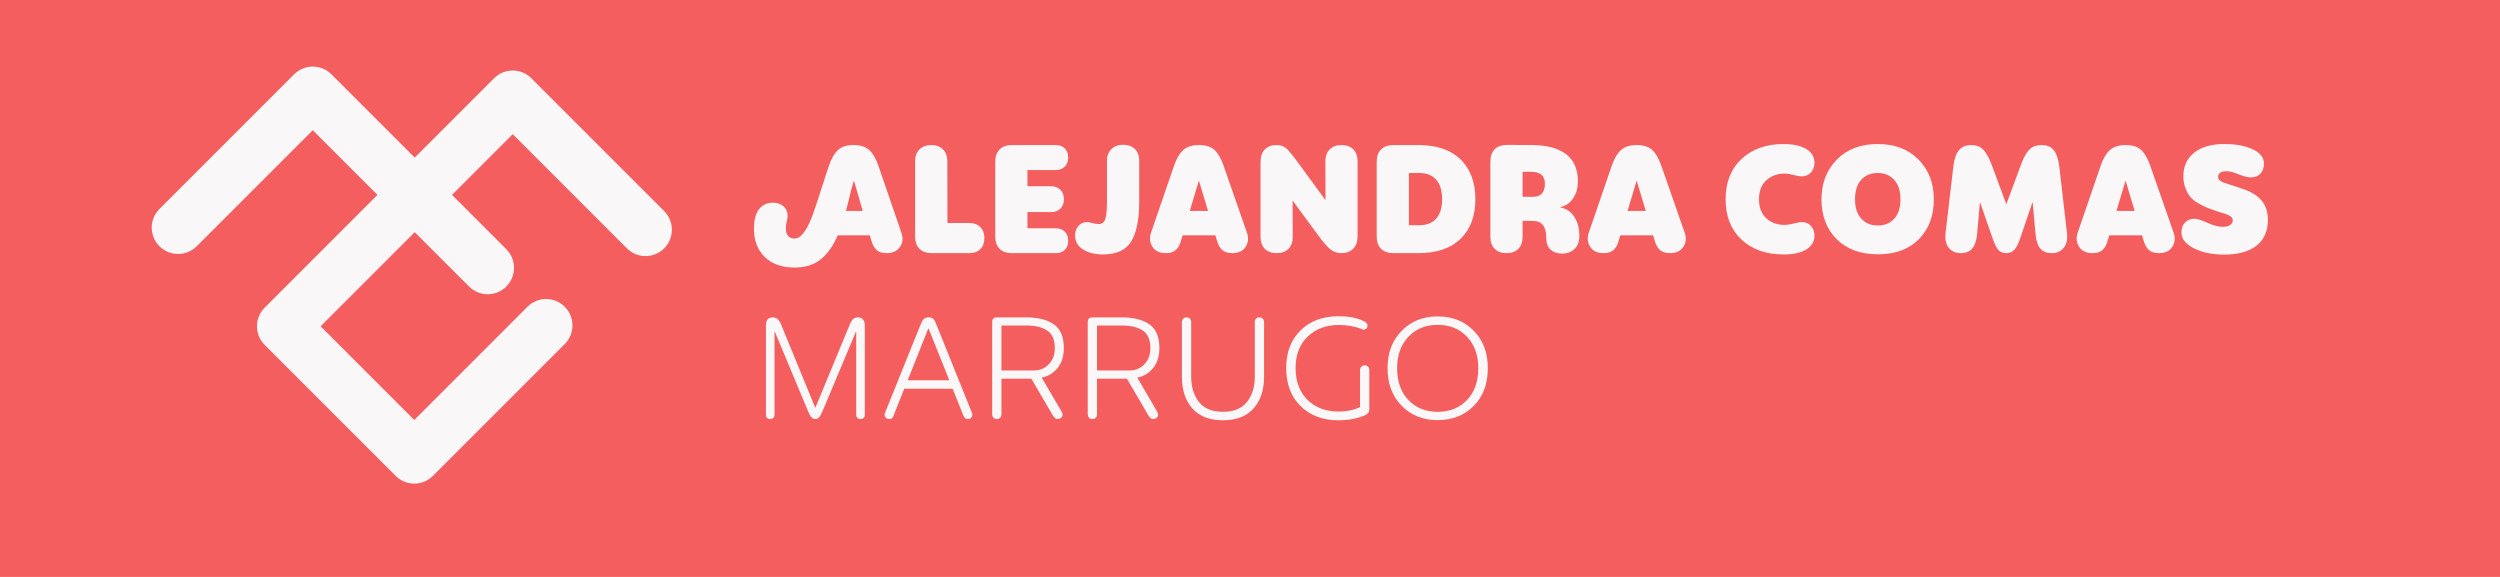 <?xml version="1.0" encoding="utf-8"?>
<!-- Generator: Adobe Illustrator 16.0.0, SVG Export Plug-In . SVG Version: 6.00 Build 0)  -->
<!DOCTYPE svg PUBLIC "-//W3C//DTD SVG 1.1//EN" "http://www.w3.org/Graphics/SVG/1.1/DTD/svg11.dtd">
<svg version="1.1" id="Capa_1" xmlns="http://www.w3.org/2000/svg" xmlns:xlink="http://www.w3.org/1999/xlink" x="0px" y="0px"
	 width="260px" height="60px" viewBox="0 0 260 60" enable-background="new 0 0 260 60" xml:space="preserve">
<rect x="-32.902" y="-28.855" fill="#F55E5E" width="319.493" height="111.618"/>
<g>
	<path fill="#F9F7F8" d="M93.749,24.215c0.193,0.561,0.14,1.053-0.161,1.476c-0.301,0.423-0.762,0.635-1.384,0.635
		c-0.469,0-0.821-0.112-1.055-0.336c-0.234-0.224-0.413-0.556-0.535-0.994l-0.153-0.52h-3.334c-0.479,1.101-1.07,1.934-1.774,2.5
		s-1.606,0.849-2.707,0.849c-1.335,0-2.375-0.37-3.12-1.109s-1.116-1.71-1.116-2.914c0-0.856,0.158-1.514,0.474-1.973
		c0.356-0.5,0.856-0.749,1.499-0.749c0.459,0,0.828,0.127,1.109,0.382c0.28,0.255,0.42,0.591,0.42,1.009
		c0,0.122-0.031,0.316-0.092,0.581c-0.061,0.204-0.092,0.423-0.092,0.658c0,0.734,0.306,1.101,0.917,1.101
		c0.571,0,1.132-0.658,1.683-1.973c0.245-0.581,0.744-2.064,1.499-4.45c0.01-0.051,0.025-0.102,0.046-0.153l0.352-1.04
		c0.255-0.734,0.568-1.269,0.94-1.605s0.905-0.505,1.598-0.505c0.704,0,1.244,0.168,1.621,0.505c0.377,0.336,0.693,0.867,0.948,1.59
		L93.749,24.215z M87.983,21.937h1.743l-0.902-3.104h-0.031l-0.275,0.918C88.366,20.433,88.187,21.162,87.983,21.937z"/>
	<path fill="#F9F7F8" d="M100.814,26.326H96.93c-0.571,0-1.007-0.15-1.308-0.451c-0.301-0.3-0.451-0.736-0.451-1.308v-7.814
		c0-0.51,0.153-0.915,0.458-1.216c0.306-0.301,0.714-0.451,1.224-0.451s0.915,0.15,1.216,0.451s0.451,0.706,0.451,1.216l0.015,6.438
		h2.264c0.479,0,0.861,0.14,1.147,0.42c0.285,0.28,0.428,0.665,0.428,1.155c0,0.489-0.14,0.872-0.42,1.147
		C101.673,26.188,101.293,26.326,100.814,26.326z"/>
	<path fill="#F9F7F8" d="M109.806,26.326h-4.542c-0.571,0-1.007-0.15-1.308-0.451c-0.301-0.3-0.451-0.736-0.451-1.308v-7.723
		c0-0.561,0.15-0.994,0.451-1.3c0.3-0.306,0.736-0.459,1.308-0.459h4.526c0.398,0,0.714,0.117,0.948,0.352
		c0.234,0.235,0.352,0.551,0.352,0.948c0,0.398-0.117,0.714-0.352,0.948c-0.234,0.235-0.55,0.352-0.948,0.352h-2.936v1.683h2.432
		c0.408,0,0.736,0.12,0.986,0.359c0.25,0.24,0.375,0.568,0.375,0.986s-0.122,0.747-0.367,0.986c-0.245,0.24-0.571,0.359-0.979,0.359
		h-2.447v1.682h2.936c0.398,0,0.714,0.117,0.948,0.352c0.234,0.234,0.352,0.55,0.352,0.948c0,0.398-0.114,0.711-0.344,0.941
		C110.517,26.211,110.204,26.326,109.806,26.326z"/>
	<path fill="#F9F7F8" d="M114.715,26.463c-0.877,0-1.596-0.188-2.156-0.566c-0.5-0.346-0.75-0.815-0.75-1.407
		c0-0.397,0.115-0.729,0.344-0.994c0.229-0.265,0.532-0.397,0.91-0.397c0.132,0,0.313,0.033,0.543,0.099
		c0.229,0.066,0.451,0.1,0.665,0.1c0.347,0,0.576-0.181,0.688-0.543c0.112-0.362,0.168-1.022,0.168-1.98v-4.068
		c0-0.5,0.153-0.899,0.459-1.201c0.306-0.3,0.713-0.451,1.223-0.451s0.915,0.148,1.216,0.444s0.451,0.698,0.451,1.208v4.267
		c0,1.856-0.278,3.234-0.833,4.137S116.112,26.463,114.715,26.463z"/>
	<path fill="#F9F7F8" d="M129.687,24.215c0.184,0.541,0.135,1.027-0.145,1.46c-0.281,0.434-0.742,0.65-1.384,0.65
		c-0.469,0-0.823-0.112-1.063-0.336c-0.239-0.224-0.42-0.561-0.542-1.009l-0.153-0.504h-3.41l-0.153,0.504
		c-0.112,0.438-0.288,0.772-0.528,1.002c-0.24,0.229-0.594,0.344-1.063,0.344c-0.643,0-1.104-0.216-1.384-0.65
		c-0.28-0.433-0.334-0.92-0.161-1.46l2.417-7.035c0.254-0.724,0.573-1.254,0.956-1.59s0.92-0.505,1.614-0.505
		c0.703,0,1.238,0.166,1.605,0.497c0.367,0.332,0.683,0.869,0.948,1.613L129.687,24.215z M123.738,21.937h1.896l-0.933-3.104h-0.031
		L123.738,21.937z"/>
	<path fill="#F9F7F8" d="M134.008,25.875c-0.291,0.301-0.701,0.451-1.232,0.451c-0.529,0-0.941-0.15-1.238-0.451
		c-0.295-0.3-0.443-0.711-0.443-1.231v-7.799c0-0.561,0.148-0.994,0.443-1.3c0.297-0.306,0.703-0.459,1.225-0.459
		c0.406,0,0.74,0.112,1.002,0.336c0.26,0.225,0.633,0.673,1.123,1.346l2.936,4.007h0.031l-0.016-3.991
		c0-0.52,0.148-0.933,0.443-1.239c0.297-0.306,0.709-0.459,1.24-0.459c0.529,0,0.939,0.153,1.23,0.459
		c0.291,0.306,0.436,0.719,0.436,1.239v7.784c0,0.561-0.15,0.994-0.451,1.3c-0.301,0.306-0.717,0.458-1.246,0.458
		c-0.439,0-0.818-0.132-1.139-0.397c-0.322-0.265-0.752-0.765-1.293-1.499l-2.6-3.533h-0.031l0.016,3.747
		C134.443,25.164,134.299,25.574,134.008,25.875z"/>
	<path fill="#F9F7F8" d="M147.519,26.326h-2.584c-0.571,0-1.007-0.15-1.308-0.451c-0.301-0.3-0.451-0.736-0.451-1.308v-7.723
		c0-0.561,0.15-0.994,0.451-1.3c0.301-0.306,0.736-0.459,1.308-0.459h2.584c1.906,0,3.37,0.502,4.39,1.506
		c1.02,1.004,1.529,2.378,1.529,4.122c0,1.743-0.51,3.115-1.529,4.114S149.425,26.326,147.519,26.326z M146.524,17.991v5.429h1.086
		c0.765,0,1.352-0.229,1.759-0.688c0.408-0.459,0.612-1.132,0.612-2.019c0-0.897-0.21-1.575-0.627-2.034
		c-0.419-0.458-1-0.688-1.744-0.688H146.524z"/>
	<path fill="#F9F7F8" d="M157.91,25.875c-0.29,0.301-0.701,0.451-1.231,0.451c-0.529,0-0.942-0.15-1.238-0.451
		c-0.296-0.3-0.443-0.711-0.443-1.231v-7.814c0-0.571,0.15-1.007,0.451-1.308s0.736-0.451,1.308-0.451l2.584,0.015
		c1.561,0.01,2.743,0.332,3.548,0.963c0.806,0.632,1.209,1.565,1.209,2.799c0,0.714-0.169,1.313-0.505,1.797
		c-0.337,0.484-0.78,0.783-1.331,0.895v0.031c0.633,0.112,1.122,0.441,1.469,0.986s0.52,1.2,0.52,1.965
		c0,0.602-0.168,1.061-0.505,1.376c-0.336,0.316-0.765,0.474-1.284,0.474c-0.489,0-0.887-0.132-1.193-0.397
		c-0.306-0.265-0.458-0.678-0.458-1.239c0-1.172-0.459-1.759-1.377-1.759l-1.086-0.015v1.682
		C158.346,25.164,158.201,25.574,157.91,25.875z M158.346,17.869v2.6h1.071c0.836,0,1.254-0.454,1.254-1.361
		c0-0.826-0.479-1.239-1.438-1.239H158.346z"/>
	<path fill="#F9F7F8" d="M175.213,24.215c0.184,0.541,0.135,1.027-0.146,1.46c-0.28,0.434-0.741,0.65-1.384,0.65
		c-0.469,0-0.823-0.112-1.063-0.336c-0.24-0.224-0.421-0.561-0.543-1.009l-0.153-0.504h-3.41l-0.153,0.504
		c-0.112,0.438-0.288,0.772-0.527,1.002c-0.239,0.229-0.594,0.344-1.063,0.344c-0.643,0-1.104-0.216-1.384-0.65
		c-0.281-0.433-0.335-0.92-0.161-1.46l2.416-7.035c0.255-0.724,0.574-1.254,0.956-1.59c0.383-0.336,0.92-0.505,1.613-0.505
		c0.704,0,1.239,0.166,1.606,0.497c0.366,0.332,0.683,0.869,0.947,1.613L175.213,24.215z M169.264,21.937h1.896l-0.933-3.104h-0.03
		L169.264,21.937z"/>
	<path fill="#F9F7F8" d="M185.49,26.463c-1.814,0-3.272-0.515-4.374-1.544c-1.101-1.03-1.651-2.426-1.651-4.19
		c0-1.764,0.553-3.163,1.659-4.198s2.562-1.552,4.366-1.552c0.999,0,1.794,0.178,2.386,0.535c0.551,0.336,0.826,0.806,0.826,1.407
		c0,0.408-0.123,0.747-0.367,1.017c-0.245,0.271-0.566,0.405-0.964,0.405c-0.204,0-0.484-0.048-0.841-0.145
		c-0.357-0.097-0.663-0.146-0.918-0.146c-0.765,0-1.401,0.232-1.911,0.696c-0.51,0.464-0.765,1.124-0.765,1.98
		s0.252,1.514,0.757,1.973c0.505,0.459,1.134,0.688,1.889,0.688c0.285,0,0.609-0.048,0.971-0.146
		c0.362-0.097,0.65-0.145,0.864-0.145c0.377,0,0.686,0.135,0.926,0.405c0.239,0.27,0.359,0.604,0.359,1.001
		c0,0.622-0.291,1.106-0.872,1.453C187.29,26.295,186.51,26.463,185.49,26.463z"/>
	<path fill="#F9F7F8" d="M195.309,26.448c-1.815,0-3.248-0.525-4.298-1.575c-1.05-1.05-1.575-2.432-1.575-4.145
		c0-1.672,0.53-3.048,1.591-4.129c1.06-1.081,2.478-1.621,4.251-1.621c1.774,0,3.191,0.541,4.252,1.621
		c1.06,1.081,1.59,2.457,1.59,4.129c0,1.713-0.518,3.095-1.552,4.145C198.532,25.923,197.112,26.448,195.309,26.448z
		 M195.277,23.451c0.724,0,1.3-0.237,1.729-0.711c0.428-0.474,0.642-1.145,0.642-2.011c0-0.887-0.219-1.565-0.657-2.034
		c-0.438-0.469-1.009-0.704-1.713-0.704c-0.703,0-1.271,0.234-1.705,0.704c-0.434,0.469-0.649,1.147-0.649,2.034
		c0,0.867,0.216,1.537,0.649,2.011S194.574,23.451,195.277,23.451z"/>
	<path fill="#F9F7F8" d="M203.918,26.326c-0.54,0-0.958-0.188-1.254-0.566c-0.296-0.377-0.403-0.902-0.321-1.575l0.811-6.912
		c0.092-0.754,0.285-1.308,0.581-1.659c0.296-0.352,0.719-0.528,1.27-0.528c0.51,0,0.912,0.143,1.208,0.428
		c0.296,0.286,0.581,0.77,0.856,1.453l1.575,4.236h0.03l1.575-4.251c0.255-0.663,0.535-1.139,0.842-1.43
		c0.306-0.291,0.719-0.436,1.238-0.436c0.561,0,0.981,0.176,1.262,0.528c0.28,0.352,0.472,0.91,0.573,1.674l0.796,6.897
		c0.081,0.673-0.026,1.198-0.321,1.575c-0.296,0.377-0.714,0.566-1.254,0.566c-0.53,0-0.929-0.158-1.193-0.474
		c-0.266-0.316-0.428-0.805-0.489-1.468l-0.306-3.319h-0.031l-1.223,3.594c-0.204,0.612-0.413,1.043-0.627,1.292
		c-0.215,0.25-0.5,0.375-0.856,0.375c-0.378,0-0.666-0.122-0.864-0.367c-0.199-0.245-0.4-0.673-0.604-1.285l-1.254-3.609h-0.03
		l-0.291,3.319c-0.071,0.663-0.239,1.152-0.505,1.468C204.846,26.168,204.448,26.326,203.918,26.326z"/>
	<path fill="#F9F7F8" d="M226.062,24.215c0.184,0.541,0.135,1.027-0.146,1.46c-0.28,0.434-0.741,0.65-1.384,0.65
		c-0.469,0-0.823-0.112-1.063-0.336c-0.24-0.224-0.421-0.561-0.543-1.009l-0.153-0.504h-3.41l-0.153,0.504
		c-0.112,0.438-0.288,0.772-0.527,1.002c-0.239,0.229-0.594,0.344-1.063,0.344c-0.643,0-1.104-0.216-1.384-0.65
		c-0.281-0.433-0.335-0.92-0.161-1.46l2.416-7.035c0.255-0.724,0.574-1.254,0.956-1.59c0.383-0.336,0.92-0.505,1.613-0.505
		c0.704,0,1.239,0.166,1.606,0.497c0.366,0.332,0.683,0.869,0.947,1.613L226.062,24.215z M220.112,21.937h1.896l-0.933-3.104h-0.03
		L220.112,21.937z"/>
	<path fill="#F9F7F8" d="M235.864,22.839c0,1.193-0.397,2.098-1.193,2.715c-0.795,0.617-1.911,0.925-3.349,0.925
		c-1.417,0-2.58-0.28-3.487-0.841c-0.642-0.397-0.963-0.887-0.963-1.468c0-0.428,0.124-0.772,0.374-1.032s0.579-0.39,0.986-0.39
		c0.266,0,0.709,0.141,1.331,0.421s1.152,0.42,1.591,0.42c0.346,0,0.608-0.063,0.787-0.191c0.179-0.127,0.268-0.288,0.268-0.481
		c0-0.071-0.016-0.14-0.046-0.207c-0.03-0.066-0.079-0.125-0.146-0.176c-0.066-0.051-0.135-0.097-0.206-0.138
		c-0.071-0.041-0.166-0.082-0.283-0.123c-0.117-0.041-0.222-0.074-0.313-0.099s-0.212-0.061-0.359-0.107s-0.268-0.084-0.359-0.115
		c-0.408-0.143-0.734-0.263-0.979-0.359c-0.245-0.097-0.543-0.247-0.895-0.451s-0.625-0.421-0.818-0.65
		c-0.193-0.229-0.364-0.533-0.513-0.91c-0.147-0.377-0.222-0.795-0.222-1.254c0-1.04,0.377-1.858,1.132-2.455
		c0.755-0.596,1.795-0.895,3.12-0.895c1.458,0,2.589,0.265,3.395,0.795c0.489,0.337,0.734,0.75,0.734,1.239
		c0,0.428-0.12,0.775-0.359,1.04s-0.568,0.397-0.986,0.397c-0.337,0-0.765-0.107-1.285-0.321c-0.52-0.214-0.933-0.321-1.238-0.321
		c-0.602,0-0.902,0.204-0.902,0.612c0,0.132,0.062,0.247,0.184,0.344c0.122,0.097,0.242,0.168,0.359,0.214s0.309,0.11,0.573,0.191
		c1.152,0.357,1.917,0.632,2.294,0.826C235.272,20.596,235.864,21.544,235.864,22.839z"/>
	<path fill="#F9F7F8" d="M80.103,43.578c-0.297,0-0.446-0.158-0.446-0.475v-9.248c0-0.565,0.235-0.849,0.705-0.849
		c0.201,0,0.369,0.058,0.503,0.173s0.264,0.321,0.388,0.618l3.524,8.587h0.029l3.552-8.587c0.125-0.307,0.25-0.515,0.374-0.625
		s0.292-0.166,0.503-0.166c0.23,0,0.405,0.077,0.525,0.23s0.18,0.359,0.18,0.618v9.248c0,0.316-0.148,0.475-0.446,0.475
		s-0.446-0.158-0.446-0.475v-8.615H89.02l-3.466,8.256c-0.125,0.297-0.242,0.511-0.352,0.64c-0.11,0.13-0.247,0.194-0.41,0.194
		c-0.153,0-0.285-0.058-0.396-0.173c-0.11-0.114-0.223-0.312-0.338-0.589l-3.48-8.328h-0.029v8.615
		C80.548,43.42,80.399,43.578,80.103,43.578z"/>
	<path fill="#F9F7F8" d="M101.086,42.945c0.058,0.163,0.045,0.31-0.036,0.438c-0.082,0.13-0.218,0.194-0.41,0.194
		c-0.211,0-0.364-0.129-0.46-0.389l-1.107-2.761h-5.034l-1.093,2.761c-0.048,0.135-0.104,0.233-0.166,0.295
		c-0.063,0.063-0.161,0.094-0.295,0.094c-0.182,0-0.319-0.064-0.41-0.194c-0.091-0.129-0.103-0.275-0.036-0.438l3.625-9.004
		c0.134-0.354,0.261-0.599,0.381-0.733c0.12-0.134,0.295-0.201,0.525-0.201c0.25,0,0.429,0.069,0.54,0.209
		c0.11,0.139,0.237,0.405,0.381,0.798L101.086,42.945z M94.399,39.551h4.329l-2.158-5.394h-0.029L94.399,39.551z"/>
	<path fill="#F9F7F8" d="M104.028,43.435c-0.082,0.096-0.199,0.144-0.353,0.144s-0.273-0.048-0.359-0.144
		c-0.086-0.096-0.129-0.216-0.129-0.359v-9.579c0-0.326,0.163-0.489,0.489-0.489h3.035c1.237,0,2.201,0.24,2.891,0.72
		s1.036,1.304,1.036,2.474c0,0.854-0.221,1.548-0.662,2.085c-0.441,0.537-0.988,0.863-1.64,0.979l2.042,3.495
		c0.086,0.134,0.13,0.259,0.13,0.374c0,0.124-0.053,0.229-0.158,0.316c-0.106,0.086-0.226,0.129-0.36,0.129
		c-0.172,0-0.331-0.115-0.475-0.345l-2.258-3.854h-3.107v3.696C104.15,43.219,104.109,43.339,104.028,43.435z M104.15,33.855v4.675
		h3.38c0.614,0,1.129-0.216,1.546-0.647s0.625-0.992,0.625-1.683c0-0.854-0.259-1.458-0.777-1.813
		c-0.518-0.354-1.242-0.532-2.171-0.532H104.15z"/>
	<path fill="#F9F7F8" d="M113.966,43.435c-0.082,0.096-0.199,0.144-0.353,0.144s-0.273-0.048-0.359-0.144
		c-0.086-0.096-0.129-0.216-0.129-0.359v-9.579c0-0.326,0.163-0.489,0.489-0.489h3.035c1.237,0,2.201,0.24,2.891,0.72
		s1.036,1.304,1.036,2.474c0,0.854-0.221,1.548-0.662,2.085c-0.441,0.537-0.988,0.863-1.64,0.979l2.042,3.495
		c0.086,0.134,0.13,0.259,0.13,0.374c0,0.124-0.053,0.229-0.158,0.316c-0.106,0.086-0.226,0.129-0.36,0.129
		c-0.172,0-0.331-0.115-0.475-0.345l-2.258-3.854h-3.107v3.696C114.088,43.219,114.047,43.339,113.966,43.435z M114.088,33.855
		v4.675h3.38c0.614,0,1.129-0.216,1.546-0.647s0.625-0.992,0.625-1.683c0-0.854-0.259-1.458-0.777-1.813
		c-0.518-0.354-1.242-0.532-2.171-0.532H114.088z"/>
	<path fill="#F9F7F8" d="M127.191,43.708c-1.4,0-2.462-0.41-3.186-1.23c-0.724-0.819-1.086-1.92-1.086-3.301v-5.666
		c0-0.145,0.043-0.264,0.129-0.36c0.086-0.096,0.206-0.144,0.36-0.144c0.153,0,0.271,0.048,0.352,0.144
		c0.082,0.097,0.123,0.216,0.123,0.36v5.666c0,1.064,0.268,1.939,0.805,2.625s1.371,1.028,2.502,1.028
		c1.122,0,1.954-0.345,2.496-1.035c0.542-0.69,0.813-1.563,0.813-2.618v-5.666c0-0.145,0.041-0.264,0.123-0.36
		c0.081-0.096,0.199-0.144,0.352-0.144s0.273,0.048,0.36,0.144c0.086,0.097,0.129,0.216,0.129,0.36v5.666
		c0,1.381-0.365,2.481-1.093,3.301C129.641,43.298,128.581,43.708,127.191,43.708z"/>
	<path fill="#F9F7F8" d="M139.187,43.708c-1.621,0-2.93-0.491-3.927-1.475c-0.997-0.982-1.496-2.304-1.496-3.962
		c0-1.631,0.499-2.935,1.496-3.912c0.997-0.979,2.306-1.468,3.927-1.468c1.16,0,2.075,0.188,2.747,0.562
		c0.191,0.115,0.287,0.249,0.287,0.402c0,0.144-0.048,0.254-0.144,0.331s-0.206,0.105-0.331,0.086
		c-0.776-0.316-1.605-0.475-2.488-0.475c-1.323,0-2.406,0.4-3.25,1.201s-1.266,1.892-1.266,3.272c0,1.39,0.41,2.493,1.229,3.308
		c0.82,0.815,1.906,1.223,3.258,1.223c0.834,0,1.572-0.153,2.215-0.46v-3.841c0-0.144,0.043-0.264,0.13-0.359
		c0.086-0.096,0.206-0.144,0.359-0.144s0.271,0.048,0.353,0.144c0.081,0.096,0.122,0.216,0.122,0.359v4.07
		c0,0.278-0.14,0.479-0.417,0.604C141.186,43.53,140.251,43.708,139.187,43.708z"/>
	<path fill="#F9F7F8" d="M149.513,43.693c-1.516,0-2.762-0.496-3.739-1.488c-0.979-0.993-1.468-2.299-1.468-3.92
		c0-1.591,0.489-2.886,1.468-3.883c0.978-0.997,2.224-1.496,3.739-1.496c1.524,0,2.775,0.496,3.754,1.488
		c0.978,0.993,1.467,2.29,1.467,3.891c0,1.631-0.486,2.939-1.46,3.927C152.301,43.199,151.047,43.693,149.513,43.693z
		 M149.513,42.83c1.256,0,2.274-0.409,3.057-1.229c0.781-0.819,1.172-1.925,1.172-3.315c0-1.352-0.391-2.439-1.172-3.265
		c-0.782-0.824-1.801-1.237-3.057-1.237c-1.247,0-2.261,0.415-3.042,1.244c-0.781,0.83-1.172,1.916-1.172,3.258
		c0,1.391,0.391,2.496,1.172,3.315C147.252,42.421,148.266,42.83,149.513,42.83z"/>
</g>
<g>
	<g>
		<path fill="#F9F7F8" d="M50.717,30.6c-0.703,0-1.404-0.27-1.939-0.805l-16.25-16.251L20.459,25.611
			c-1.071,1.071-2.808,1.071-3.877,0c-1.072-1.07-1.072-2.807,0-3.877L30.588,7.728c0.514-0.516,1.21-0.804,1.939-0.804
			c0.726,0,1.424,0.288,1.938,0.804l18.19,18.188c1.071,1.071,1.071,2.808,0,3.879C52.121,30.33,51.417,30.6,50.717,30.6z"/>
	</g>
	<g>
		<path fill="#F9F7F8" d="M43.084,50.295c-0.702,0-1.403-0.268-1.938-0.803L27.527,35.873c-1.072-1.073-1.072-2.806,0-3.879
			L51.382,8.139c0.514-0.515,1.211-0.804,1.939-0.804c0.727,0,1.425,0.289,1.938,0.804L69.072,21.95
			c1.072,1.072,1.072,2.808,0,3.879c-1.069,1.071-2.807,1.071-3.876,0L53.322,13.955l-19.979,19.98l9.741,9.74l11.772-11.771
			c1.069-1.075,2.807-1.075,3.877,0c1.071,1.071,1.071,2.806,0,3.878l-13.71,13.71C44.488,50.027,43.786,50.295,43.084,50.295z"/>
	</g>
</g>
</svg>
